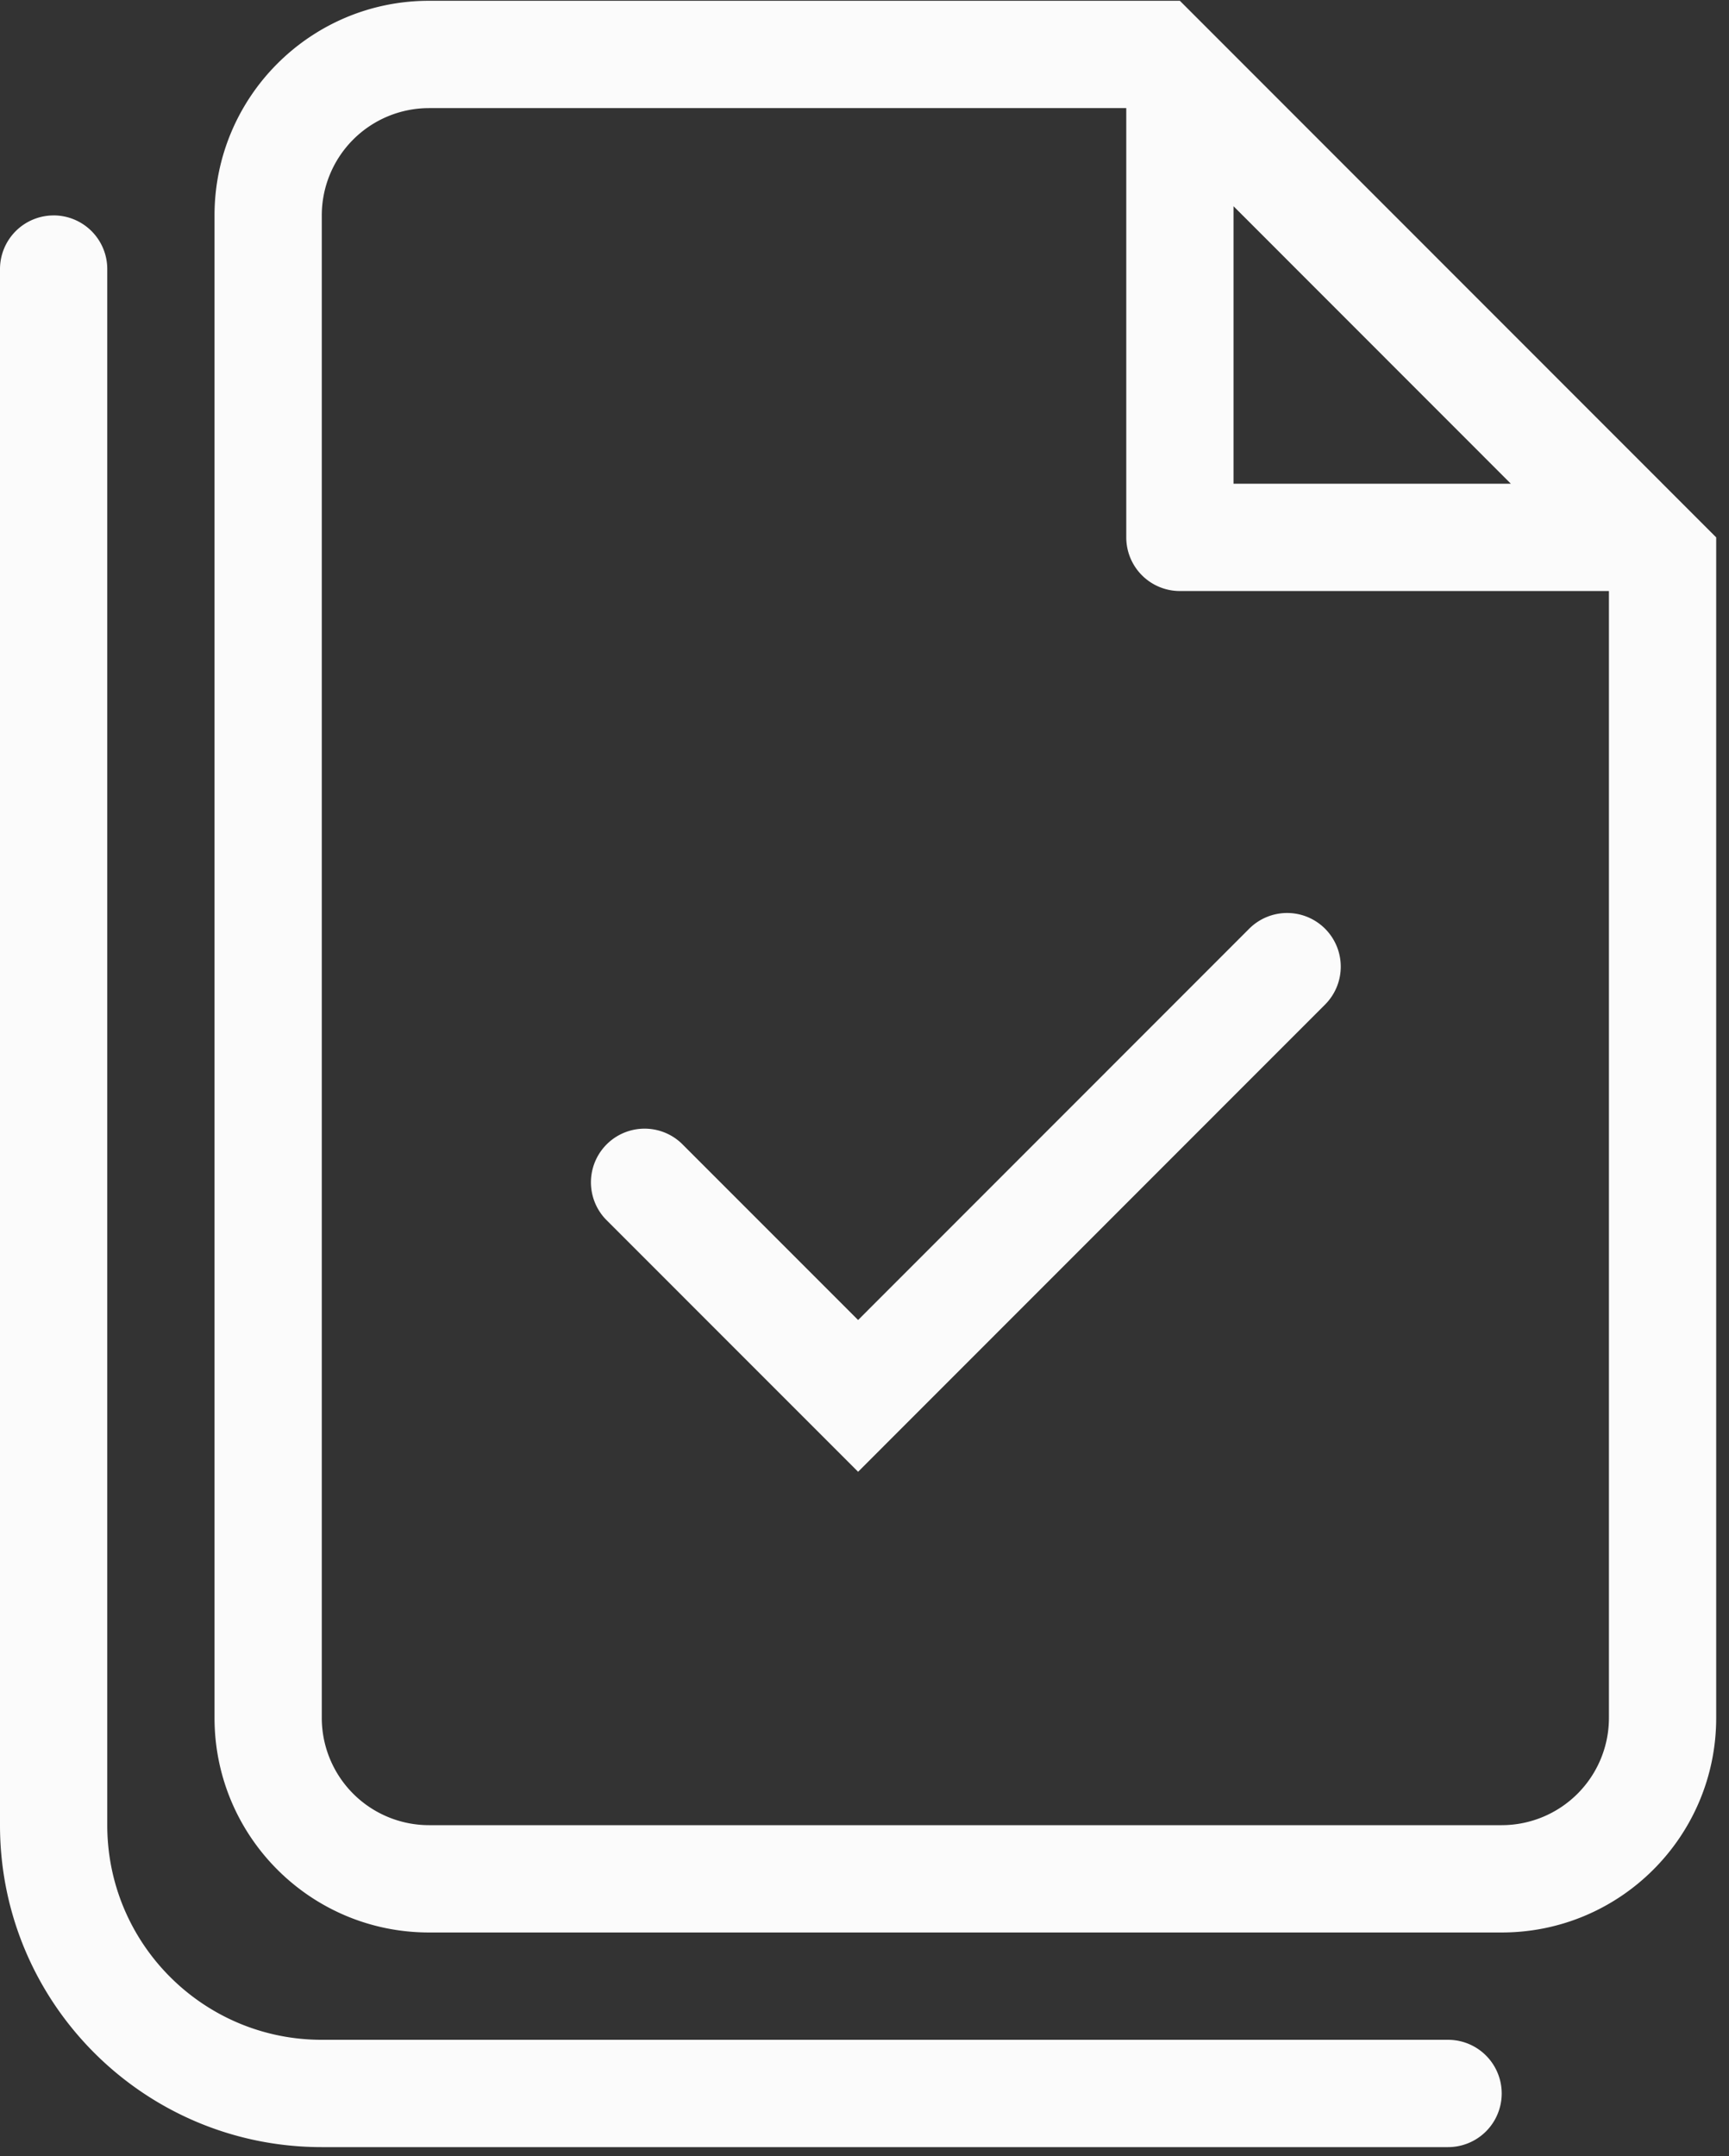 <svg width="81" height="101" fill="none" xmlns="http://www.w3.org/2000/svg"><rect width="100%" height="100%" fill="#333333" stroke="none"/><path fill-rule="evenodd" clip-rule="evenodd" d="M55.275 27.685a2.513 2.513 0 0 1-2.512-2.513V5.064H20.1a5.026 5.026 0 0 0-5.025 5.027v70.376a5.026 5.026 0 0 0 5.025 5.027h50.25a5.026 5.026 0 0 0 5.025-5.027V27.685h-20.1ZM80.4 25.172v55.295c0 5.553-4.5 10.054-10.05 10.054H20.1c-5.55 0-10.05-4.501-10.05-10.054V10.091C10.05 4.538 14.55.037 20.1.037h35.175L80.4 25.172ZM57.788 9.66 70.78 22.658H57.788V9.66Z" fill="#FBFBFB"/><path fill-rule="evenodd" clip-rule="evenodd" d="M2.513 10.09a2.513 2.513 0 0 1 2.512 2.514v72.89c0 5.553 4.5 10.054 10.05 10.054h52.763a2.513 2.513 0 0 1 0 5.027H15.075C6.749 100.575 0 93.823 0 85.495v-72.89a2.513 2.513 0 0 1 2.513-2.514Z" fill="#FBFBFB"/><path fill-rule="evenodd" clip-rule="evenodd" d="M62.076 43.502a2.514 2.514 0 0 1 0 3.554L40.2 68.941l-11.827-11.83a2.514 2.514 0 0 1 3.553-3.555l8.274 8.276 18.323-18.33a2.512 2.512 0 0 1 3.553 0Z" fill="#FBFBFB"/></svg>